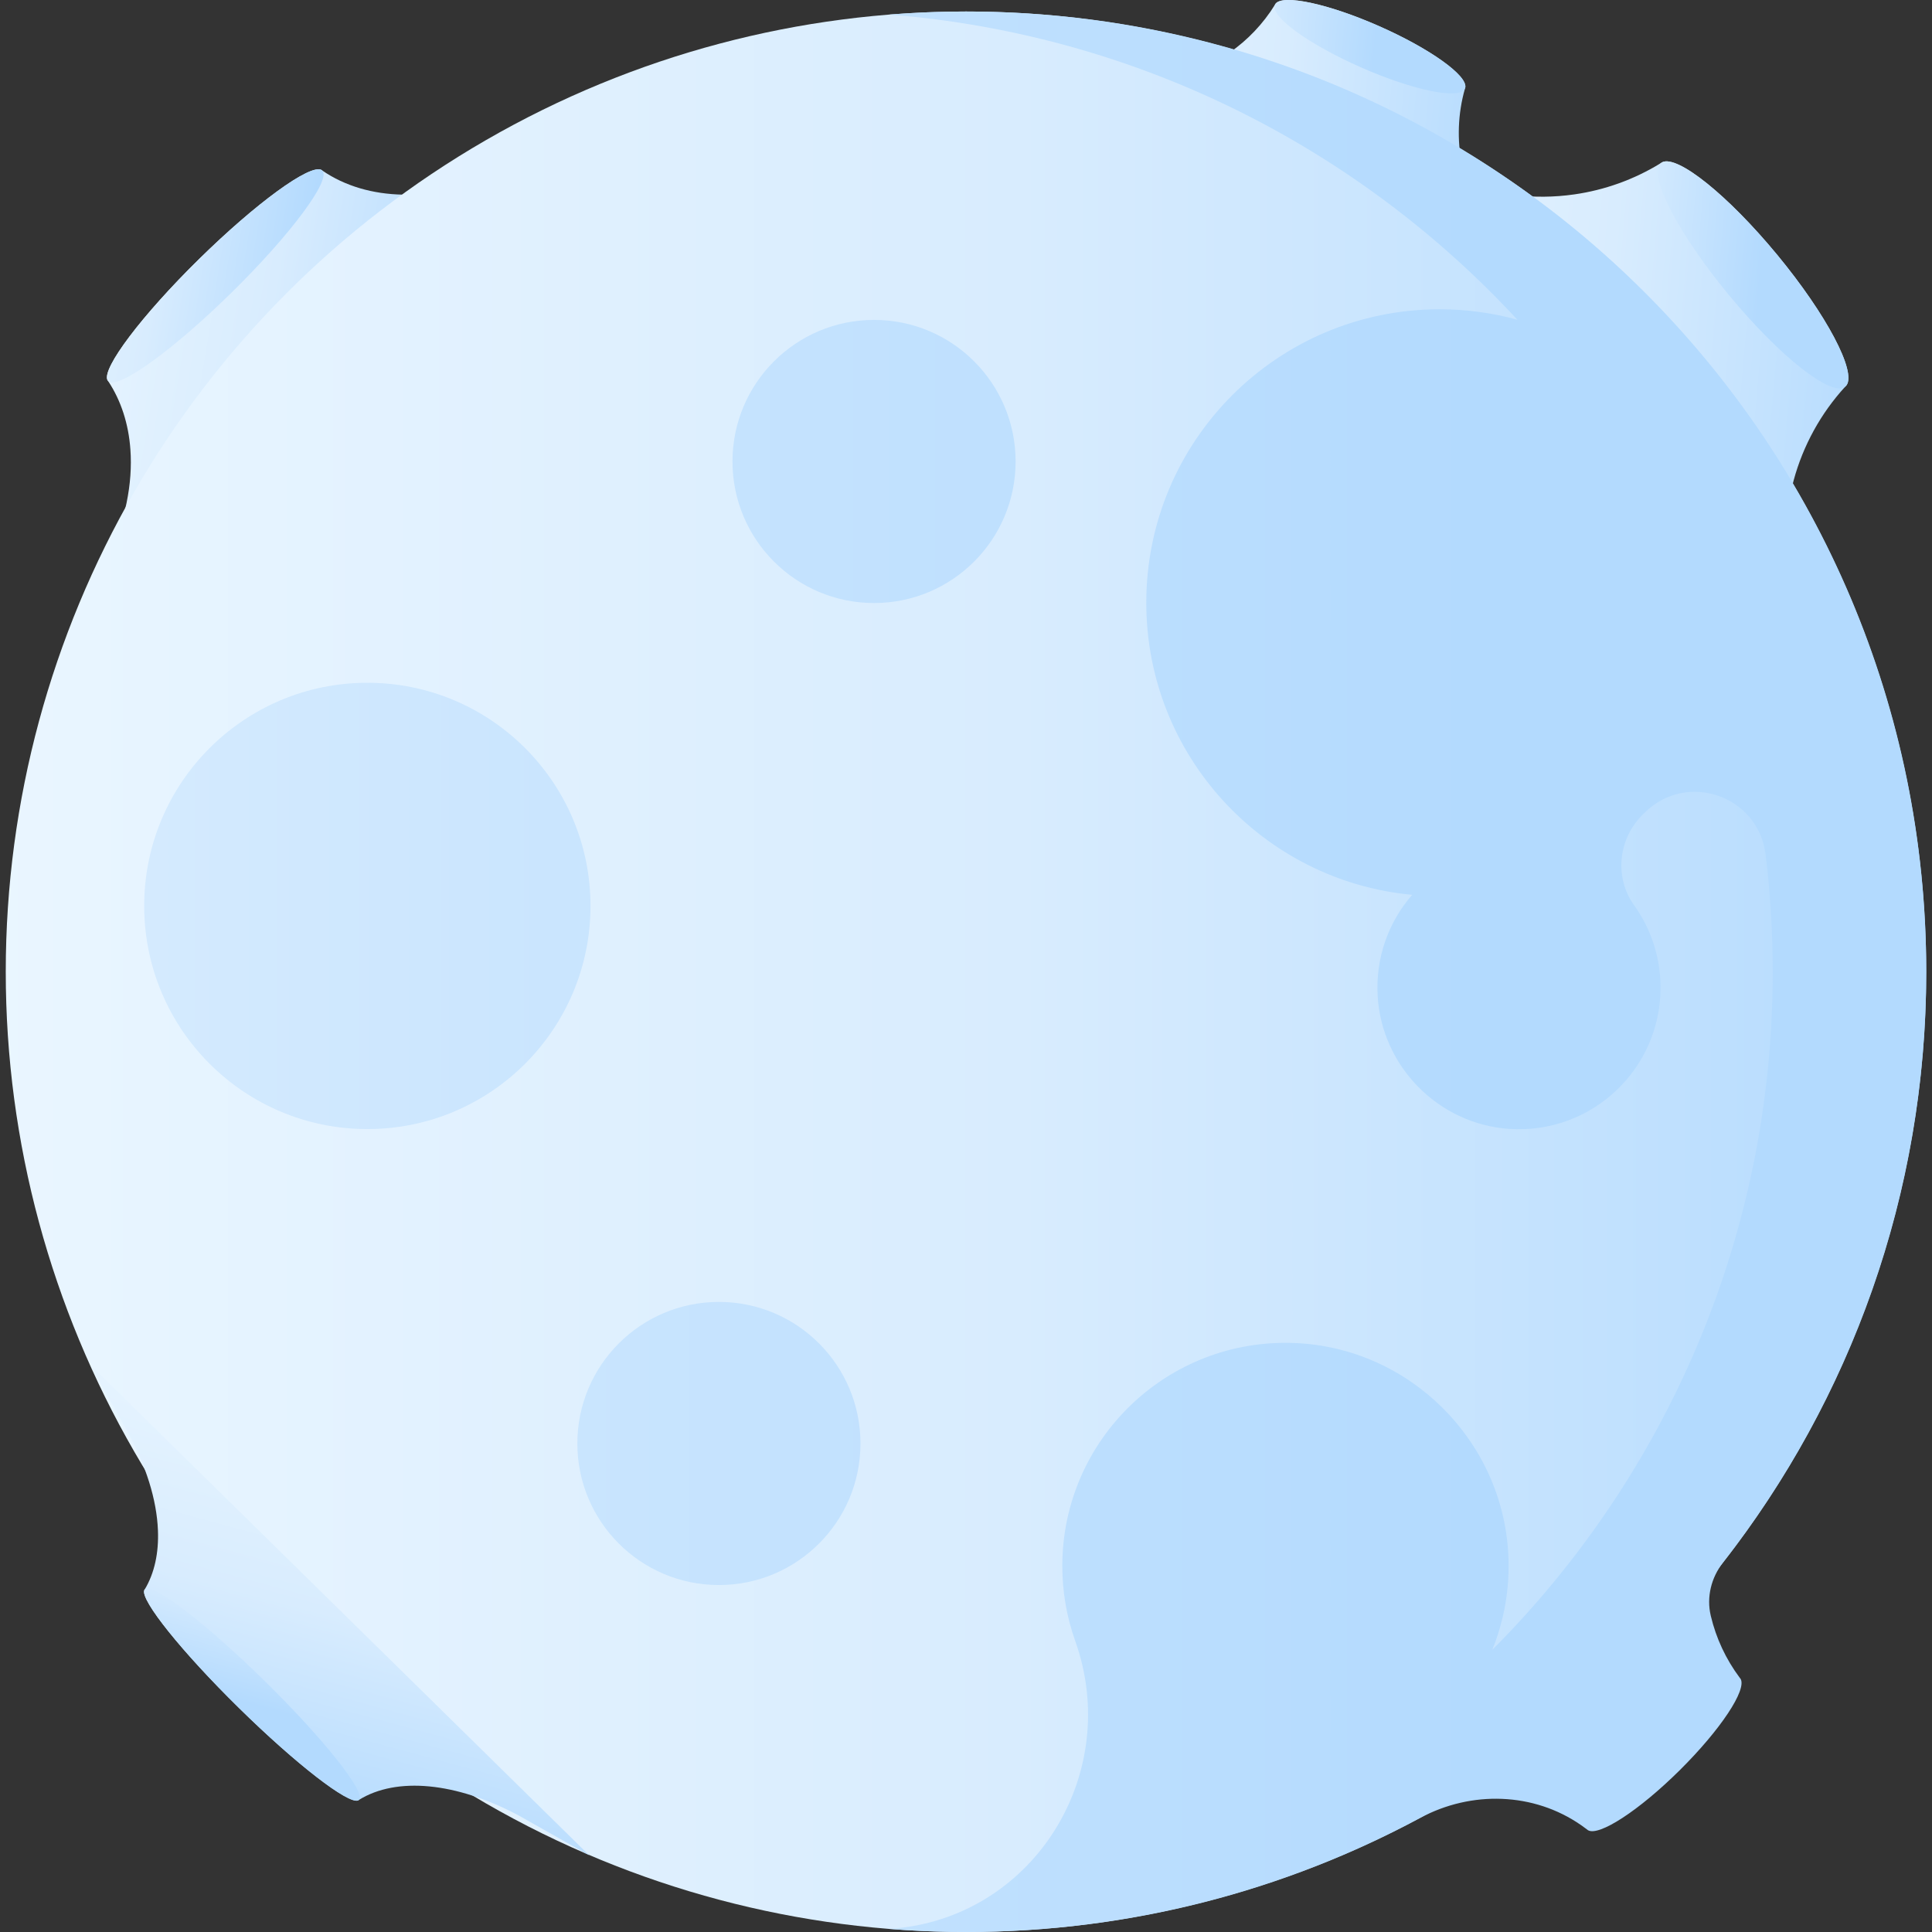 <svg id="Capa_1" enable-background="new 0 0 510 510" height="512" viewBox="0 0 510 510" width="512" xmlns="http://www.w3.org/2000/svg" xmlns:xlink="http://www.w3.org/1999/xlink"><rect x="0" y="0" width="510" height="510" fill="#333333" stroke="none"/><linearGradient id="lg1"><stop offset="0" stop-color="#eaf6ff"/><stop offset=".521" stop-color="#d8ecfe"/><stop offset="1" stop-color="#b3dafe"/></linearGradient><linearGradient id="SVGID_1_" gradientTransform="matrix(.861 -.142 -.142 .856 173.975 176.972)" gradientUnits="userSpaceOnUse" x1="-214.193" x2="-74.295" xlink:href="#lg1" y1="-110.336" y2="-110.336"/><linearGradient id="SVGID_2_" gradientTransform="matrix(.861 -.142 -.142 .856 173.975 176.972)" gradientUnits="userSpaceOnUse" x1="-229.382" x2="-132.847" xlink:href="#lg1" y1="-148.207" y2="-148.207"/><linearGradient id="SVGID_3_" gradientTransform="matrix(.996 .087 -.087 .996 13.002 -125.173)" gradientUnits="userSpaceOnUse" x1="343.383" x2="505.861" xlink:href="#lg1" y1="194.588" y2="194.588"/><linearGradient id="SVGID_4_" gradientTransform="matrix(.996 .087 -.087 .996 13.002 -125.173)" gradientUnits="userSpaceOnUse" x1="391.741" x2="467.455" xlink:href="#lg1" y1="158.06" y2="158.06"/><linearGradient id="SVGID_5_" gradientTransform="matrix(.996 .087 -.087 .996 13.002 -125.173)" gradientUnits="userSpaceOnUse" x1="272.067" x2="397.603" xlink:href="#lg1" y1="130.166" y2="130.166"/><linearGradient id="SVGID_6_" gradientTransform="matrix(.996 .087 -.087 .996 13.002 -125.173)" gradientUnits="userSpaceOnUse" x1="288.674" x2="360.804" xlink:href="#lg1" y1="106.807" y2="106.807"/><linearGradient id="SVGID_7_" gradientUnits="userSpaceOnUse" x1="-9.282" x2="524.198" xlink:href="#lg1" y1="256.519" y2="256.519"/><linearGradient id="SVGID_8_" gradientUnits="userSpaceOnUse" x1="-428.487" x2="388.175" xlink:href="#lg1" y1="256.519" y2="256.519"/><linearGradient id="SVGID_9_" gradientUnits="userSpaceOnUse" x1="-428.487" x2="388.175" xlink:href="#lg1" y1="121.816" y2="121.816"/><linearGradient id="SVGID_10_" gradientUnits="userSpaceOnUse" x1="-428.487" x2="388.175" xlink:href="#lg1" y1="381.044" y2="381.044"/><linearGradient id="SVGID_11_" gradientUnits="userSpaceOnUse" x1="-428.487" x2="388.175" xlink:href="#lg1" y1="239.14" y2="239.14"/><linearGradient id="SVGID_12_" gradientTransform="matrix(.214 .783 .79 .214 976.541 -969.236)" gradientUnits="userSpaceOnUse" x1="2168.992" x2="2337.398" xlink:href="#lg1" y1="-1735.354" y2="-1735.354"/><linearGradient id="SVGID_13_" gradientTransform="matrix(.214 .783 .79 .214 976.541 -969.236)" gradientUnits="userSpaceOnUse" x1="2219.115" x2="2297.591" xlink:href="#lg1" y1="-1773.833" y2="-1773.833"/><g><g><g><path d="m150.3 37.439-130.447 128.238 8.551-18.14c4.687-9.95 6.669-19.923 6.017-28.877-.478-6.731-2.45-12.881-5.865-18.047-.061-.088-.115-.183-.182-.264-.005-.005-.005-.005-.009-.009-1.491-3.091 9.039-17.067 24.141-31.913 15.103-14.847 29.256-25.137 32.321-23.593.005.005.005.005.009.009.081.069.174.125.261.187 11.91 8.166 29.363 8.553 46.919.649z" fill="url(#SVGID_1_)"/><path d="m85.097 45.03c2.385 2.426-8.336 16.837-23.95 32.187s-30.207 25.822-32.591 23.397c-.061-.088-.115-.183-.182-.264-.005-.005-.005-.005-.009-.009-1.491-3.091 9.039-17.067 24.141-31.913 15.103-14.847 29.256-25.137 32.321-23.593.005.005.005.005.009.009.081.068.174.123.261.186z" fill="url(#SVGID_2_)"/></g><g><path d="m477.111 175.139-112.365-136.094 18.762 8.05c10.292 4.411 21.394 5.761 32.066 4.222 8.018-1.144 15.79-3.924 22.827-8.25.121-.077.247-.147.362-.23.007-.006.007-.006.014-.011 4.051-1.964 17.364 8.698 30.373 24.454s20.958 30.847 18.263 34.452c-.007.006-.007.006-.014.011-.104.097-.196.208-.295.312-13.009 14.204-18.516 33.984-14.345 53.137z" fill="url(#SVGID_3_)"/><path d="m487.103 102.055c-3.53 2.915-17.299-7.923-30.749-24.213s-21.485-31.861-17.955-34.776c.121-.077.247-.147.362-.23.007-.006.007-.006.014-.011 4.051-1.964 17.364 8.698 30.373 24.454s20.958 30.847 18.263 34.452c-.007.006-.007.006-.014.011-.103.098-.196.209-.294.313z" fill="url(#SVGID_4_)"/></g><g><path d="m403.813 73.414-115.739-51.036 14.606-.878c8.011-.484 15.556-3.19 21.896-7.608 4.768-3.311 8.852-7.592 11.968-12.625.053-.088.111-.173.158-.264.003-.006.003-.006.005-.012 1.963-2.561 13.919-.013 27.319 5.896s23.344 13.018 22.777 16.194c-.003.006-.003.006-.005.012-.035.096-.059.196-.088.295-3.765 13.282-.931 27.722 7.9 38.649z" fill="url(#SVGID_5_)"/><path d="m386.71 23.389c-1.324 3.002-13.628.488-27.482-5.62s-24.007-13.499-22.683-16.501c.053-.088.111-.173.158-.264.003-.006.003-.006.005-.012 1.963-2.561 13.919-.013 27.319 5.896s23.344 13.018 22.777 16.194c-.003.006-.003.006-.005.012-.035.096-.059.196-.089.295z" fill="url(#SVGID_6_)"/></g></g><circle cx="255" cy="256.519" fill="url(#SVGID_7_)" r="253.481"/><g><path d="m459.453 443.151c-.069-.08-.13-.168-.195-.252-3.675-4.914-6.257-10.475-7.644-16.33-.007-.028-.013-.056-.02-.085-1.156-4.888.128-10.025 3.222-13.982 33.624-43.012 53.665-97.156 53.665-155.982 0-139.995-113.488-253.482-253.481-253.482-6.821 0-13.577.278-20.262.807 65.397 5.173 123.807 35.166 165.817 80.558-6.533-1.789-13.402-2.763-20.502-2.763-42.781 0-77.462 34.681-77.462 77.462 0 40.326 30.818 73.441 70.185 77.111-6.126 7.045-9.667 16.398-9.112 26.589 1.016 18.663 16.033 33.916 34.68 35.194 21.829 1.495 40.001-15.77 40.001-37.279 0-8.11-2.584-15.616-6.973-21.741-5.346-7.459-4.18-17.731 2.425-24.103.153-.148.306-.296.458-.445 11.155-10.937 29.941-4.333 31.831 11.175 1.235 10.133 1.871 20.451 1.871 30.918 0 69.89-28.297 133.16-74.045 179.012 3.132-7.708 4.695-16.221 4.248-25.153-1.511-30.189-26.115-54.597-56.315-55.853-33.678-1.401-61.421 25.486-61.421 58.853 0 6.949 1.203 13.618 3.413 19.808 12.341 34.571-10.358 72.058-46.874 75.805-.748.077-1.49.144-2.225.202 6.685.527 13.441.805 20.262.805 43.389 0 84.223-10.914 119.928-30.129 13.449-7.238 29.958-6.783 42.486 1.953.504.351 1.001.714 1.492 1.087.084.066.172.127.251.197l.009.009c2.849 1.75 13.477-5.149 24.255-15.837s17.767-21.256 16.041-24.12c-.004-.005-.004-.005-.009-.009z" fill="url(#SVGID_8_)"/><circle cx="230.727" cy="121.816" fill="url(#SVGID_9_)" r="37.369"/><circle cx="189.775" cy="381.044" fill="url(#SVGID_10_)" r="37.369"/><circle cx="96.969" cy="239.14" fill="url(#SVGID_11_)" r="58.906"/></g><g><path d="m155.513 489.74-131.689-129.471 9.533 17.141c5.226 9.402 8.017 18.552 8.333 26.521.248 5.992-.908 11.312-3.463 15.604-.046.073-.085.152-.138.219-.004.004-.004.004-.007.008-1.032 2.624 9.864 16.227 24.967 31.074s28.89 25.509 31.496 24.432c.004-.004.004-.004.007-.008.066-.054.144-.094.216-.141 9.905-6.127 25.589-4.714 42.202 4.15z" fill="url(#SVGID_12_)"/><path d="m94.768 475.119c1.903-1.936-9.207-15.951-24.821-31.3-15.614-15.35-29.816-26.22-31.72-24.283-.046.073-.085.152-.138.219-.004.004-.004.004-.007.008-1.032 2.624 9.864 16.227 24.967 31.074s28.89 25.509 31.496 24.432c.004-.004.004-.004.007-.008.065-.054.144-.095.216-.142z" fill="url(#SVGID_13_)"/></g></g></svg>